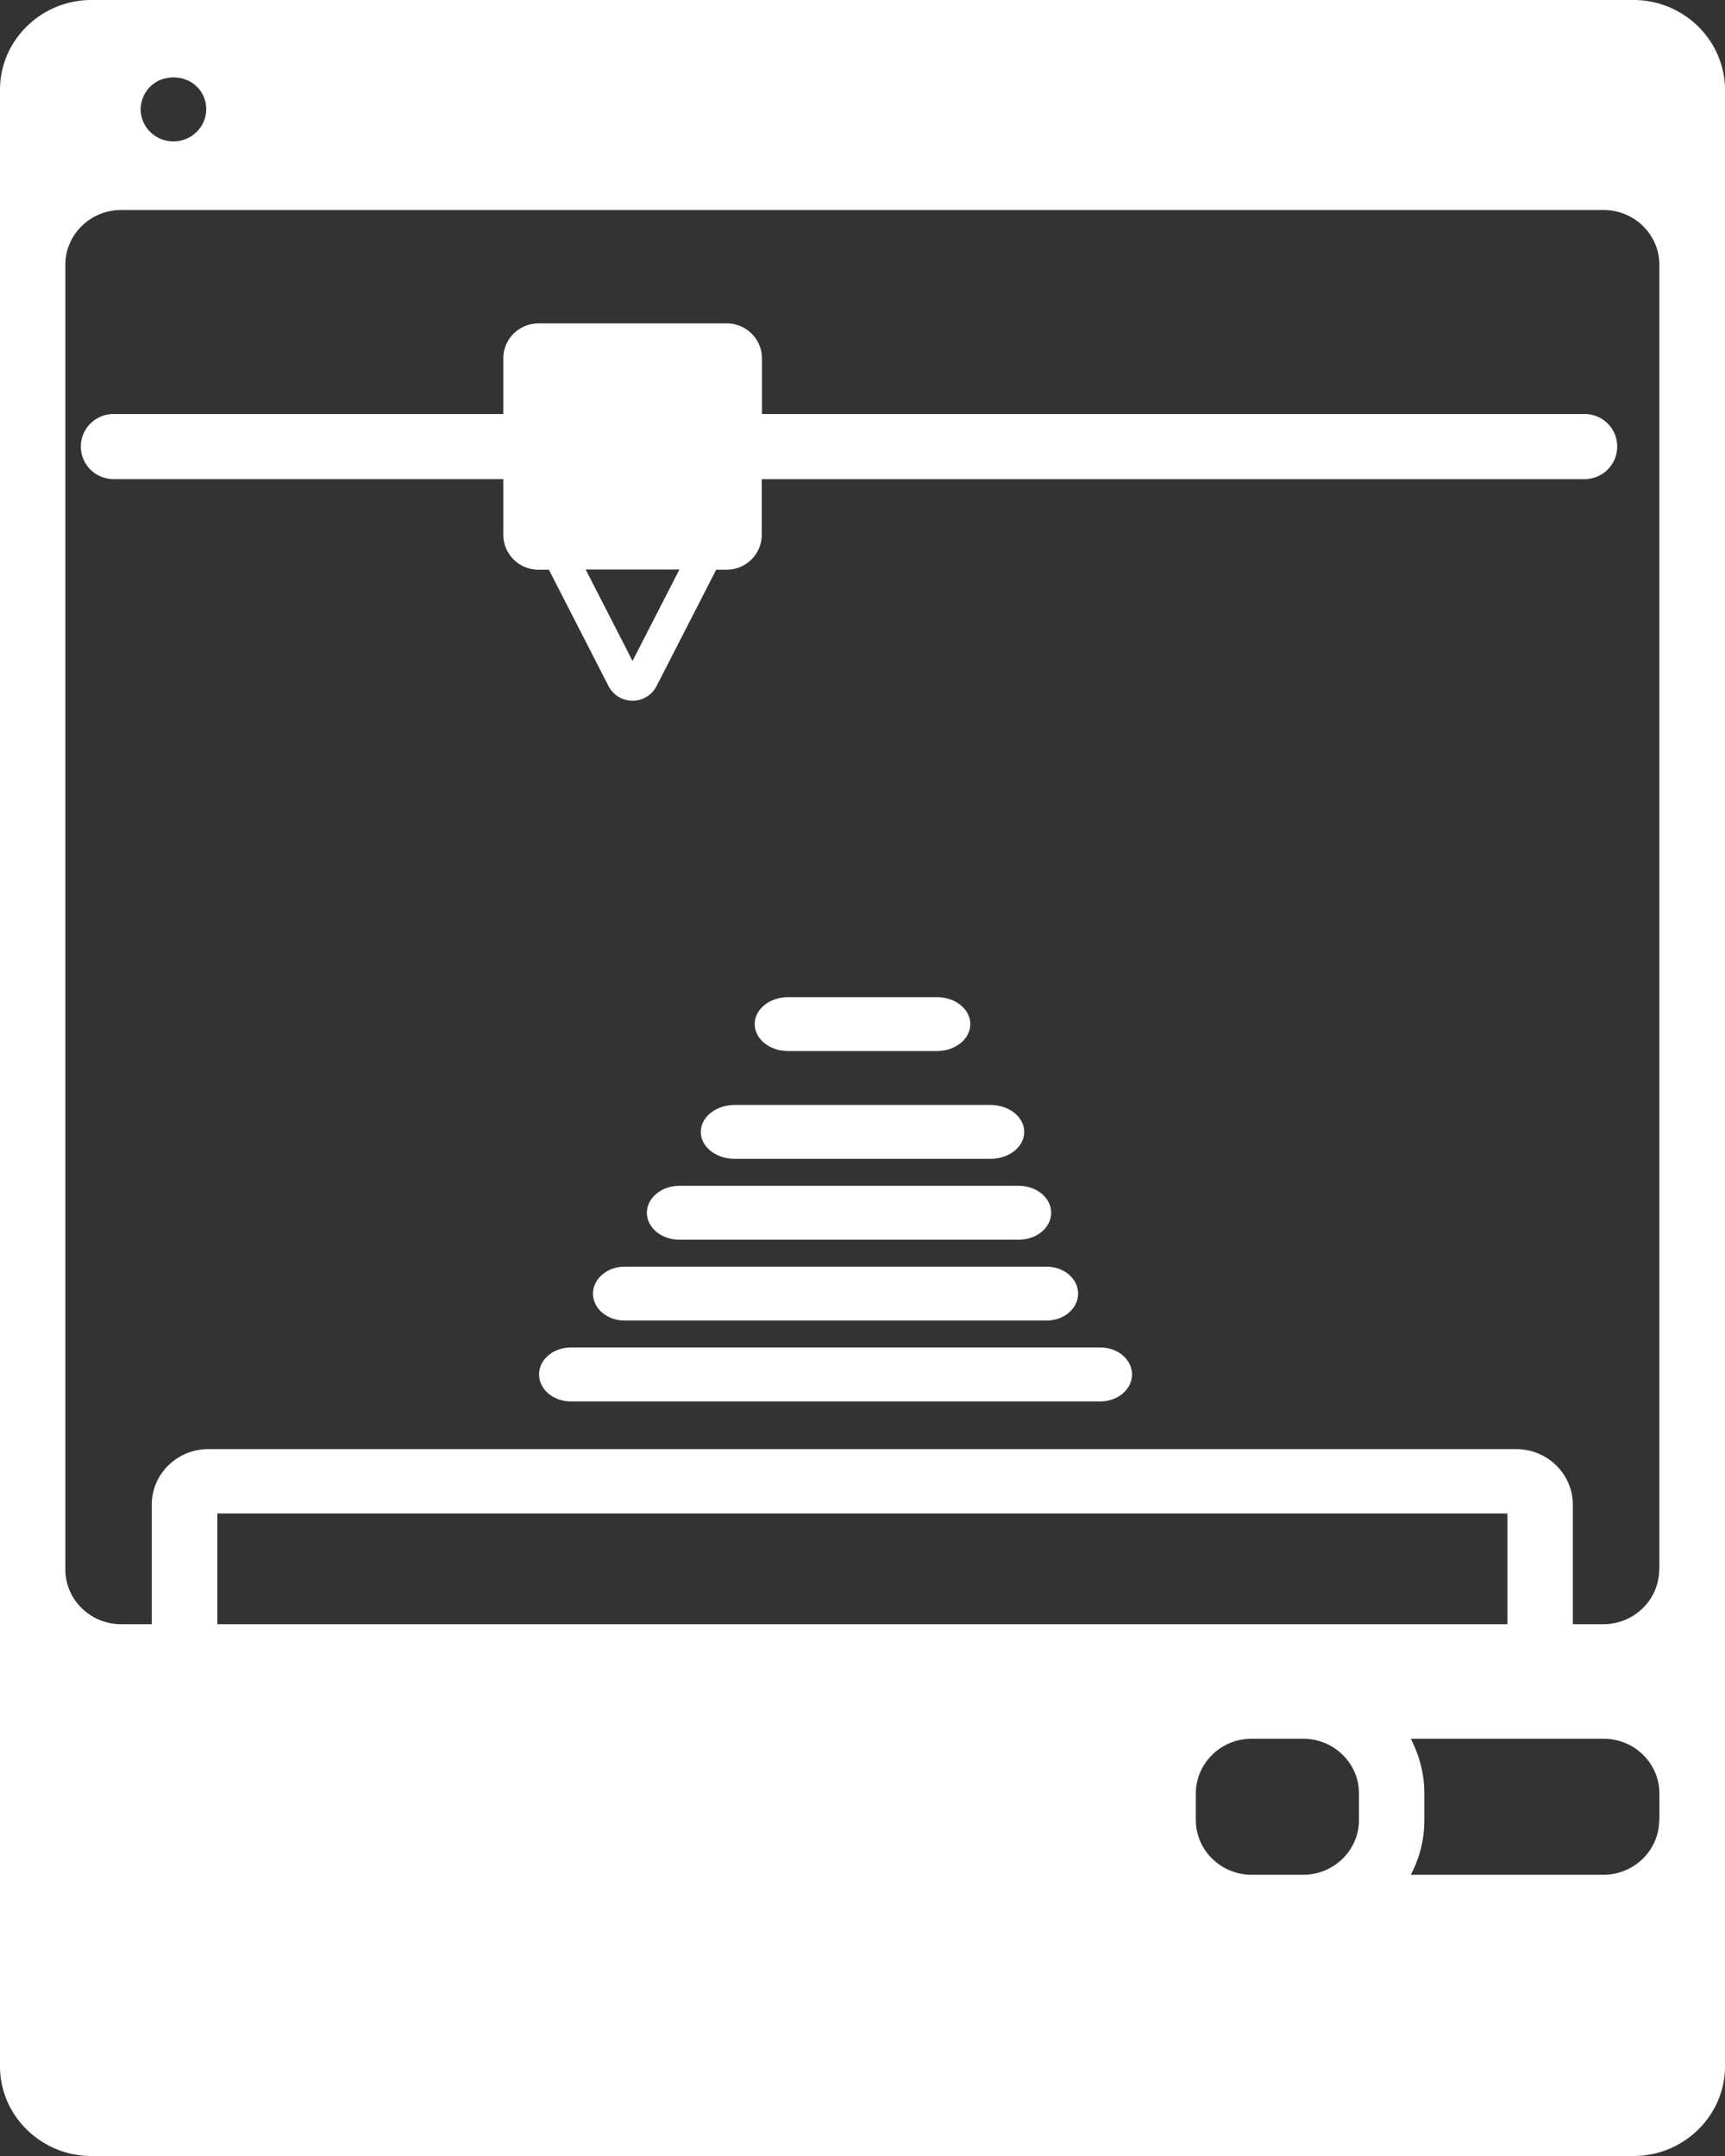 <svg width="64" height="80" viewBox="0 0 64 80" xmlns="http://www.w3.org/2000/svg"><rect x="0" y="0" width="64" height="80" fill="#333333" stroke="none"/><title>3D</title><g fill="#FFF" fill-rule="evenodd"><path d="M40.831 50H21.176c-.65 0-1.176.447-1.176 1 0 .553.525 1 1.176 1h19.648c.65 0 1.176-.447 1.176-1 0-.553-.525-1-1.169-1zM22 48c0 .553.524 1 1.173 1h15.654c.649 0 1.173-.447 1.173-1 0-.553-.524-1-1.173-1H23.173c-.641 0-1.173.447-1.173 1zM24 45c0 .553.538 1 1.204 1h12.592c.666 0 1.204-.447 1.204-1 0-.553-.538-1-1.204-1H25.204c-.658 0-1.204.447-1.204 1zM26 42c0 .553.56 1 1.253 1h9.494c.694 0 1.253-.447 1.253-1 0-.553-.56-1-1.253-1h-9.494c-.685 0-1.253.447-1.253 1zM34.762 39c.685 0 1.238-.447 1.238-1 0-.553-.553-1-1.238-1h-5.524c-.685 0-1.238.447-1.238 1 0 .553.553 1 1.238 1h5.524z"/><path d="M60.6 0H3.392C1.525 0 0 1.497 0 3.327v73.346C0 78.503 1.525 80 3.391 80H60.61C62.475 80 64 78.503 64 76.673V3.327C63.992 1.497 62.475 0 60.6 0zM5.582 3.208c.447-.446 1.266-.446 1.712 0 .235.223.357.525.357.844 0 .318-.13.62-.357.844a1.228 1.228 0 0 1-1.72 0 1.195 1.195 0 0 1-.357-.844c.008-.319.138-.63.365-.844zM50.42 67.534c0 1.115-.925 2.03-2.07 2.03h-1.914c-1.135 0-2.068-.907-2.068-2.03v-.987c0-1.114.924-2.03 2.068-2.03h1.915c1.136 0 2.069.908 2.069 2.03v.987zM8.064 60.267v-4.108h47.864v4.108H8.064zm53.494 7.267c0 1.115-.925 2.03-2.069 2.03h-7.147a4.282 4.282 0 0 0 .503-2.03v-.987c0-.732-.186-1.417-.503-2.03h7.156c1.135 0 2.068.908 2.068 2.03v.987h-.008zm0-9.297c0 1.114-.925 2.03-2.069 2.03h-1.135v-4.434c0-1.138-.941-2.062-2.101-2.062H7.73c-1.16 0-2.1.924-2.1 2.062v4.434H4.493c-1.135 0-2.068-.908-2.068-2.03V9.823c0-1.115.924-2.03 2.068-2.03h55.004c1.135 0 2.068.907 2.068 2.03v48.414h-.008z"/><path d="M58.79 15.361H28.27v-2.063c0-.718-.585-1.298-1.308-1.298h-6.98c-.723 0-1.308.58-1.308 1.298v2.063H4.219c-.675 0-1.219.54-1.219 1.209s.544 1.209 1.219 1.209h14.455v2.063c0 .718.585 1.298 1.308 1.298h.382l2.21 4.312a1.002 1.002 0 0 0 1.788 0l2.21-4.312h.382c.723 0 1.308-.58 1.308-1.298V17.78h30.52c.674 0 1.218-.54 1.218-1.21 0-.668-.536-1.208-1.21-1.208zm-35.322 9.164l-1.739-3.393h3.478l-1.739 3.393z"/></g></svg>